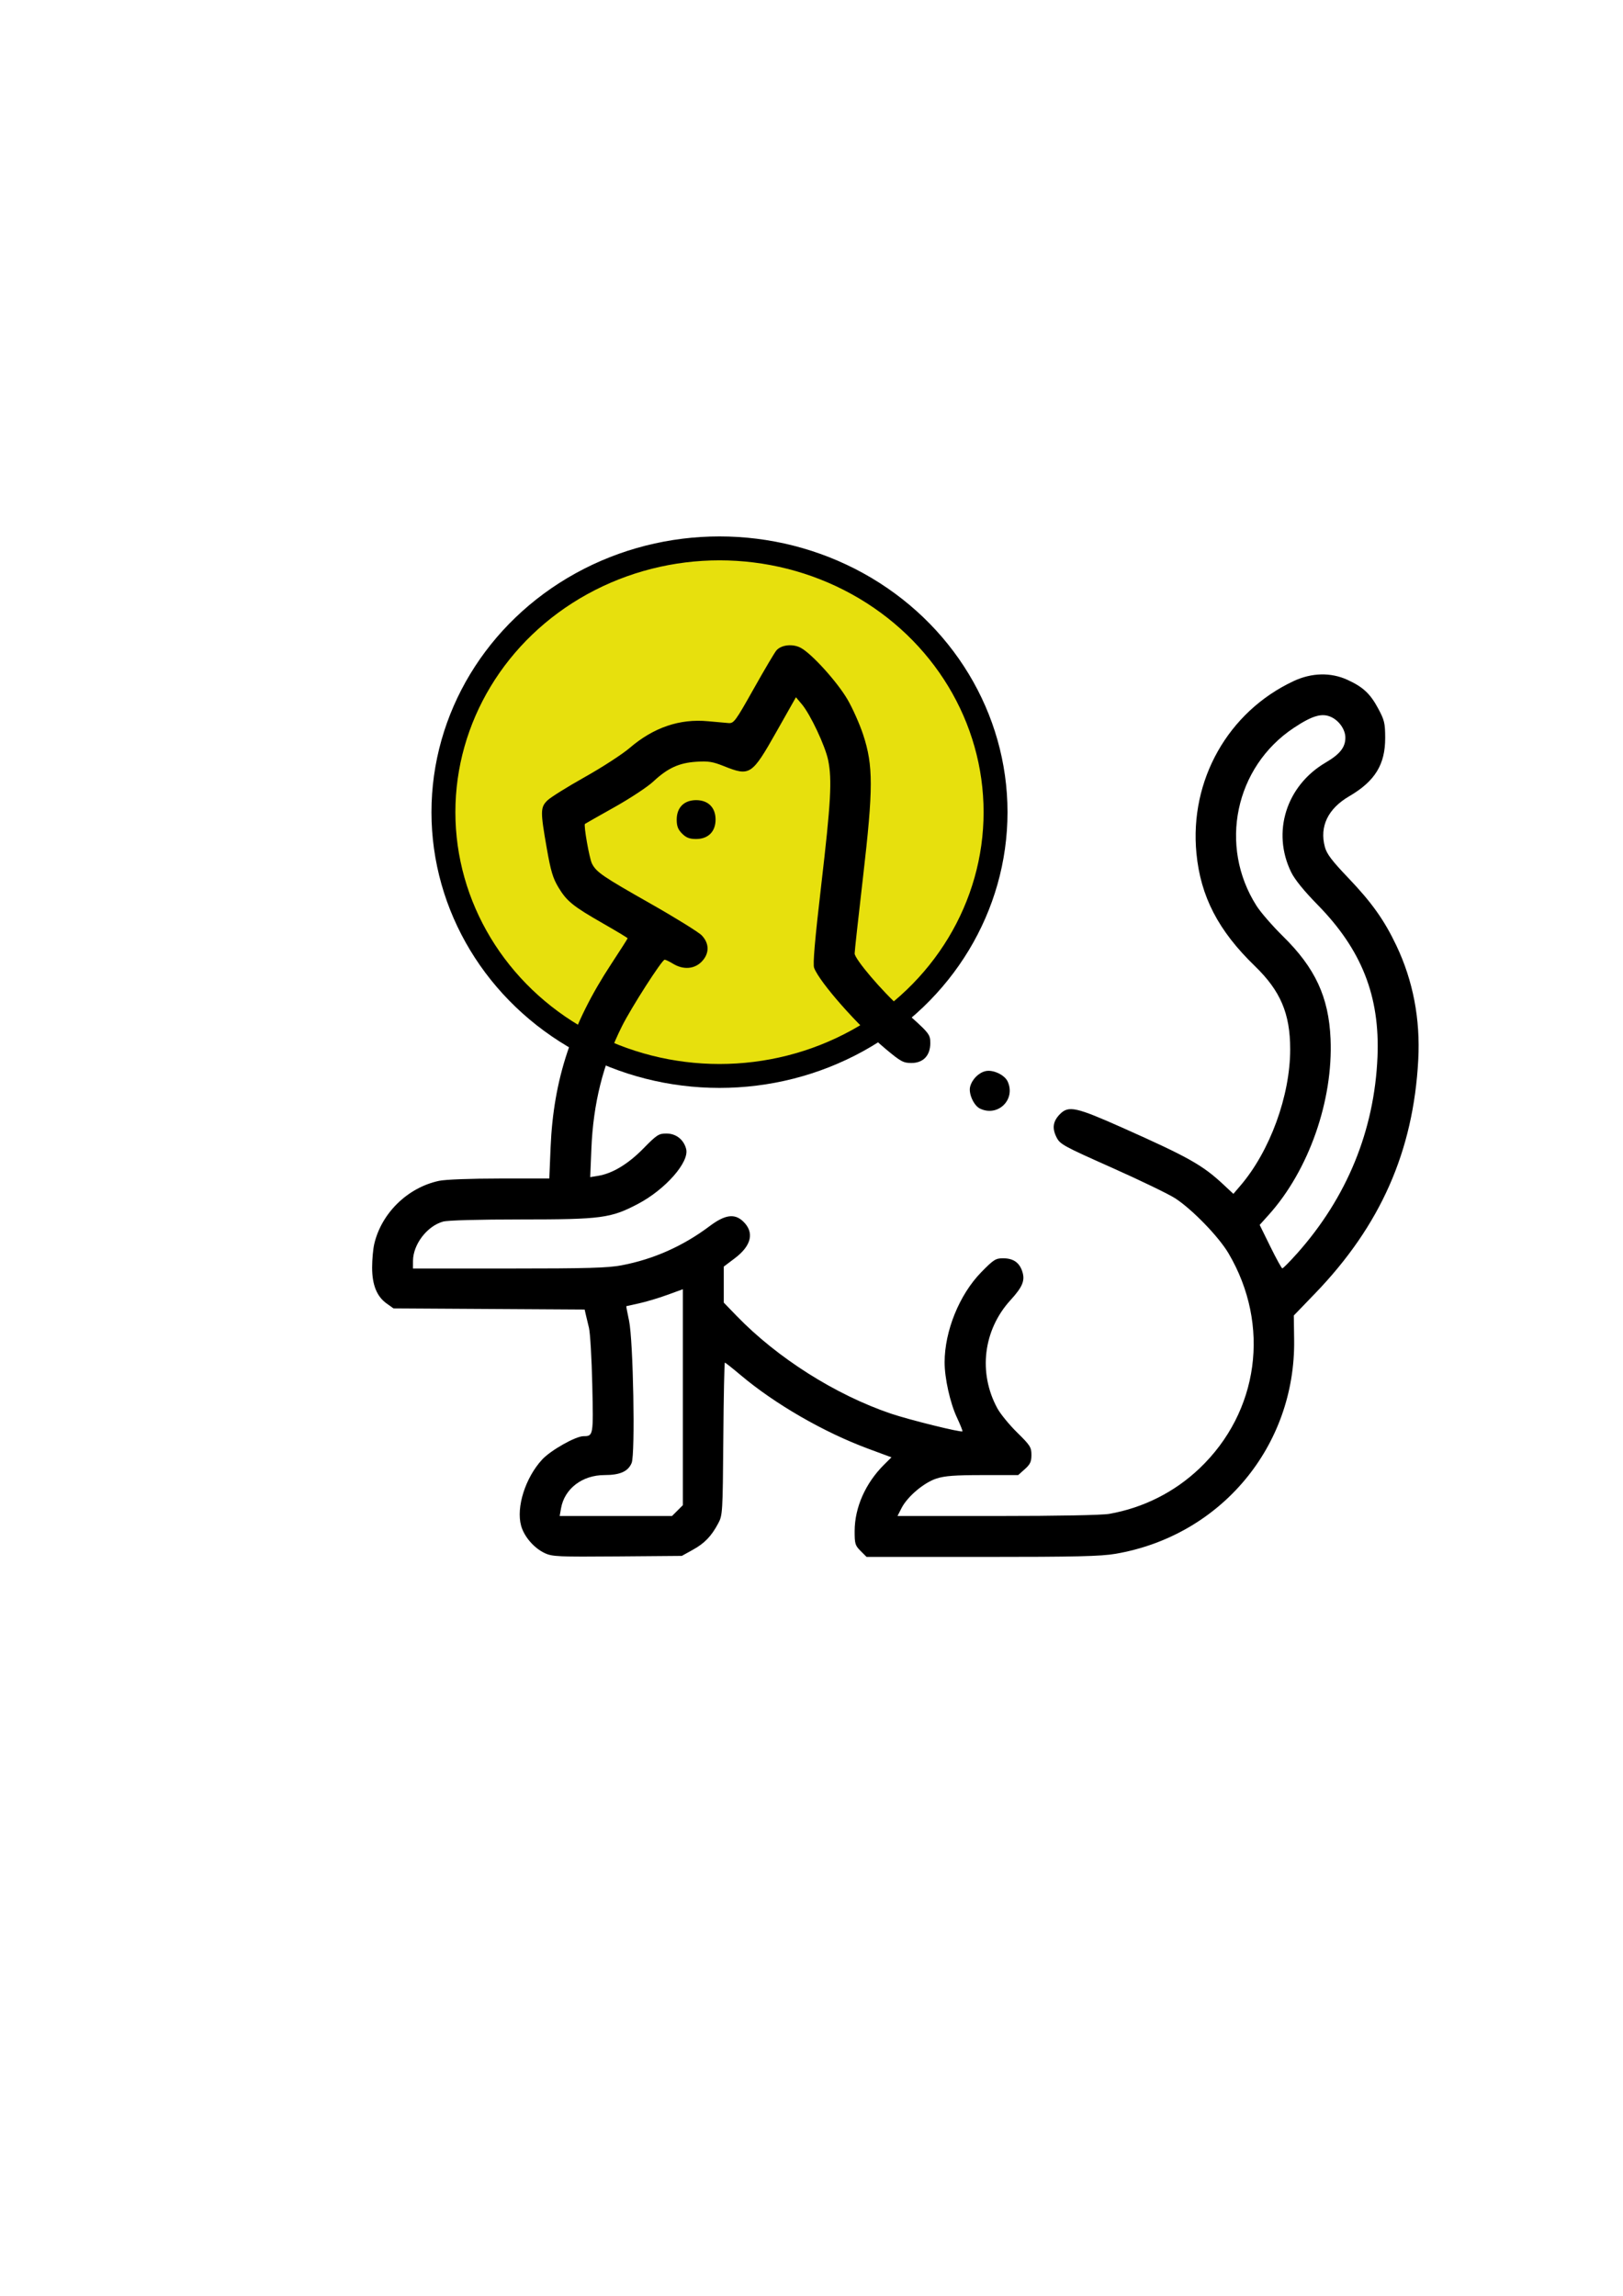 <?xml version="1.0" encoding="UTF-8" standalone="no"?>
<!-- Created with Inkscape (http://www.inkscape.org/) -->

<svg
   width="210mm"
   height="297mm"
   viewBox="0 0 210 297"
   version="1.1"
   id="svg13395"
   inkscape:version="1.1.1 (3bf5ae0d25, 2021-09-20)"
   sodipodi:docname="logo.svg"
   xmlns:inkscape="http://www.inkscape.org/namespaces/inkscape"
   xmlns:sodipodi="http://sodipodi.sourceforge.net/DTD/sodipodi-0.dtd"
   xmlns="http://www.w3.org/2000/svg"
   xmlns:svg="http://www.w3.org/2000/svg">
  <sodipodi:namedview
     id="namedview13397"
     pagecolor="#ffffff"
     bordercolor="#666666"
     borderopacity="1.0"
     inkscape:pageshadow="2"
     inkscape:pageopacity="0.0"
     inkscape:pagecheckerboard="0"
     inkscape:document-units="mm"
     showgrid="false"
     inkscape:zoom="0.64338288"
     inkscape:cx="134.4456"
     inkscape:cy="450.74249"
     inkscape:window-width="1920"
     inkscape:window-height="1011"
     inkscape:window-x="0"
     inkscape:window-y="32"
     inkscape:window-maximized="1"
     inkscape:current-layer="g14822" />
  <defs
     id="defs13392" />
  <g
     inkscape:label="Calque 1"
     inkscape:groupmode="layer"
     id="layer1">
    <g
       id="g14822"
       inkscape:export-filename="/home/thibaud/Documents/angularWorkspace/cat_angular_seo/logo.png"
       inkscape:export-xdpi="96"
       inkscape:export-ydpi="96">
      <g
         id="g935">
        <ellipse
           style="fill:#e7e00d;fill-opacity:1;stroke:#000000;stroke-width:3.095;stroke-miterlimit:4;stroke-dasharray:none"
           id="path14686"
           cx="93.095"
           cy="105.067"
           rx="35.72"
           ry="34.125" />
        <path
           style="fill:#000000;stroke-width:0.265"
           d="m 70.491,200.922 c -1.383,-0.638 -2.675,-2.132 -3.065,-3.545 -0.66,-2.394 0.551,-6.206 2.718,-8.557 1.101,-1.195 4.323,-3.018 5.346,-3.026 1.287,-0.009 1.293,-0.043 1.145,-6.645 -0.076,-3.401 -0.27,-6.719 -0.43,-7.373 -0.16,-0.655 -0.351,-1.455 -0.425,-1.778 l -0.133,-0.588 -12.366,-0.074 -12.366,-0.074 -0.891,-0.635 c -1.269,-0.905 -1.876,-2.412 -1.875,-4.656 3.6e-4,-1.019 0.121,-2.374 0.268,-3.012 0.926,-4.017 4.325,-7.335 8.398,-8.2 0.818,-0.174 4.078,-0.297 7.83,-0.297 h 6.428 l 0.168,-4.035 c 0.366,-8.784 2.725,-15.922 7.83,-23.695 1.176,-1.791 2.138,-3.299 2.138,-3.351 0,-0.053 -1.399,-0.896 -3.109,-1.875 -3.968,-2.271 -4.763,-2.911 -5.842,-4.703 -0.723,-1.2 -0.997,-2.12 -1.521,-5.113 -0.829,-4.73 -0.822,-5.243 0.088,-6.14 0.4,-0.394 2.573,-1.753 4.829,-3.018 2.256,-1.265 4.875,-2.964 5.821,-3.775 3.09,-2.649 6.476,-3.803 10.134,-3.454 1.047,0.1 2.239,0.206 2.647,0.236 0.699,0.05 0.89,-0.209 3.272,-4.444 1.391,-2.474 2.71,-4.704 2.932,-4.956 0.644,-0.733 2.121,-0.886 3.16,-0.326 1.413,0.761 4.686,4.375 6.019,6.646 0.67,1.142 1.59,3.207 2.046,4.589 1.316,3.997 1.313,6.92 -0.024,18.451 -0.594,5.128 -1.081,9.559 -1.081,9.847 0,0.719 3.577,4.922 6.035,7.091 3.675,3.243 3.754,3.338 3.754,4.522 0,1.592 -0.919,2.555 -2.439,2.555 -1.046,0 -1.374,-0.177 -3.302,-1.786 -3.593,-2.997 -8.58,-8.642 -9.29,-10.518 -0.178,-0.47 0.089,-3.576 0.921,-10.716 1.25,-10.728 1.411,-13.62 0.898,-16.14 -0.374,-1.84 -2.303,-5.94 -3.411,-7.252 l -0.762,-0.902 -2.54,4.492 c -3.164,5.596 -3.421,5.764 -6.768,4.424 -1.461,-0.584 -2.022,-0.674 -3.593,-0.571 -2.236,0.146 -3.698,0.821 -5.566,2.567 -0.728,0.681 -2.99,2.172 -5.027,3.314 -2.037,1.142 -3.749,2.113 -3.804,2.159 -0.191,0.158 0.57,4.472 0.905,5.13 0.564,1.111 1.36,1.657 7.53,5.156 3.274,1.857 6.281,3.721 6.681,4.142 1.013,1.064 0.995,2.381 -0.046,3.422 -0.943,0.943 -2.363,1.037 -3.665,0.243 -0.476,-0.29 -0.969,-0.528 -1.094,-0.528 -0.343,0 -4.311,6.182 -5.519,8.599 -2.446,4.893 -3.723,10.001 -3.961,15.85 l -0.15,3.679 1.011,-0.164 c 1.867,-0.303 3.887,-1.522 5.866,-3.538 1.75,-1.784 1.986,-1.937 2.989,-1.937 1.242,0 2.243,0.789 2.549,2.009 0.424,1.688 -2.694,5.233 -6.24,7.097 -3.509,1.844 -4.729,2.006 -15.065,2.008 -5.57,7.9e-4 -9.543,0.11 -10.151,0.279 -2.061,0.572 -3.877,2.943 -3.89,5.077 l -0.006,0.992 h 12.406 c 10.164,0 12.802,-0.075 14.594,-0.415 4.121,-0.782 7.952,-2.486 11.379,-5.062 1.98,-1.488 3.22,-1.67 4.322,-0.635 1.505,1.414 1.123,3.141 -1.057,4.787 l -1.428,1.078 v 2.329 2.329 l 1.654,1.71 c 5.266,5.446 12.813,10.226 19.972,12.652 2.35,0.796 9.084,2.464 9.256,2.292 0.046,-0.046 -0.278,-0.855 -0.719,-1.799 -0.876,-1.873 -1.588,-5.067 -1.588,-7.129 0,-4.054 1.918,-8.774 4.737,-11.655 1.597,-1.633 1.866,-1.804 2.821,-1.804 1.315,0 2.105,0.535 2.484,1.683 0.391,1.184 0.056,2.007 -1.517,3.729 -3.529,3.865 -4.203,9.399 -1.703,13.994 0.395,0.727 1.55,2.138 2.565,3.135 1.687,1.657 1.846,1.907 1.846,2.893 0,0.883 -0.156,1.218 -0.858,1.846 l -0.858,0.767 h -4.596 c -3.584,0 -4.899,0.098 -5.974,0.445 -1.622,0.524 -3.761,2.333 -4.522,3.825 l -0.521,1.022 h 12.921 c 7.858,0 13.537,-0.109 14.491,-0.278 4.403,-0.78 8.429,-2.807 11.649,-5.865 7.717,-7.331 9.238,-18.569 3.767,-27.841 -1.265,-2.144 -4.672,-5.662 -6.883,-7.106 -0.827,-0.54 -4.518,-2.325 -8.202,-3.967 -6.384,-2.845 -6.722,-3.032 -7.188,-3.976 -0.577,-1.169 -0.432,-2.059 0.488,-2.979 1.1,-1.1 2.075,-0.885 8.061,1.782 8.557,3.812 10.368,4.831 13.07,7.354 l 1.286,1.201 0.904,-1.056 c 3.828,-4.468 6.446,-11.632 6.446,-17.644 0,-4.617 -1.247,-7.552 -4.575,-10.774 -4.73,-4.578 -7.015,-8.987 -7.555,-14.574 -0.913,-9.454 4.086,-18.314 12.573,-22.286 2.338,-1.094 4.819,-1.15 6.977,-0.158 2.019,0.928 2.936,1.785 3.97,3.711 0.801,1.492 0.896,1.89 0.902,3.784 0.01,3.453 -1.318,5.612 -4.648,7.557 -2.763,1.614 -3.868,3.916 -3.154,6.57 0.243,0.901 0.902,1.772 3.028,3.998 3.036,3.179 4.658,5.46 6.222,8.752 2.161,4.548 3.112,9.52 2.83,14.794 -0.632,11.82 -4.881,21.43 -13.36,30.221 l -2.742,2.843 0.043,3.14 c 0.19,13.763 -9.474,25.344 -23.102,27.686 -1.917,0.329 -5.099,0.404 -17.284,0.404 H 112.124 l -0.773,-0.773 c -0.705,-0.705 -0.773,-0.932 -0.768,-2.58 0.009,-3.048 1.404,-6.192 3.805,-8.578 l 0.957,-0.951 -3.008,-1.115 c -5.741,-2.127 -12.048,-5.766 -16.508,-9.524 -1.054,-0.888 -1.971,-1.614 -2.038,-1.614 -0.067,0 -0.158,4.435 -0.201,9.856 -0.076,9.575 -0.095,9.887 -0.661,10.945 -0.895,1.674 -1.757,2.567 -3.298,3.421 l -1.411,0.782 -8.334,0.068 c -7.634,0.062 -8.424,0.026 -9.395,-0.421 z m 17.164,-5.503 0.698,-0.698 V 180.753 166.784 l -2.051,0.745 c -1.128,0.41 -2.765,0.898 -3.638,1.085 -0.873,0.187 -1.605,0.35 -1.627,0.361 -0.022,0.012 0.138,0.855 0.355,1.873 0.546,2.564 0.815,17.255 0.337,18.409 -0.456,1.1 -1.501,1.567 -3.509,1.567 -2.881,0 -5.18,1.757 -5.628,4.299 l -0.175,0.992 h 7.269 7.269 z m 80.149,-33.235 c 6.476,-7.257 10.032,-15.941 10.429,-25.466 0.326,-7.839 -2.042,-13.851 -7.75,-19.67 -1.757,-1.791 -2.954,-3.266 -3.416,-4.21 -2.539,-5.185 -0.641,-11.206 4.477,-14.199 1.826,-1.068 2.532,-1.963 2.532,-3.208 0,-1.029 -0.777,-2.168 -1.812,-2.66 -1.194,-0.567 -2.442,-0.211 -4.848,1.383 -7.623,5.051 -9.77,15.293 -4.83,23.036 0.539,0.845 2.072,2.609 3.408,3.921 4.182,4.108 5.93,7.87 6.166,13.275 0.349,7.985 -2.822,17.015 -7.998,22.771 l -1.173,1.305 1.376,2.799 c 0.757,1.539 1.455,2.808 1.551,2.82 0.096,0.011 0.945,-0.842 1.886,-1.897 z m -41.007,-18.771 c -0.795,-0.384 -1.494,-1.928 -1.274,-2.815 0.238,-0.957 1.104,-1.834 2.009,-2.033 0.975,-0.214 2.46,0.49 2.853,1.353 1.064,2.336 -1.273,4.613 -3.587,3.495 z M 88.257,107.841 c -0.534,-0.534 -0.698,-0.96 -0.698,-1.816 0,-1.557 0.956,-2.514 2.514,-2.514 1.557,0 2.514,0.956 2.514,2.514 0,1.557 -0.956,2.514 -2.514,2.514 -0.856,0 -1.282,-0.164 -1.816,-0.698 z"
           id="path13876" />
      </g>
    </g>
  </g>
</svg>
